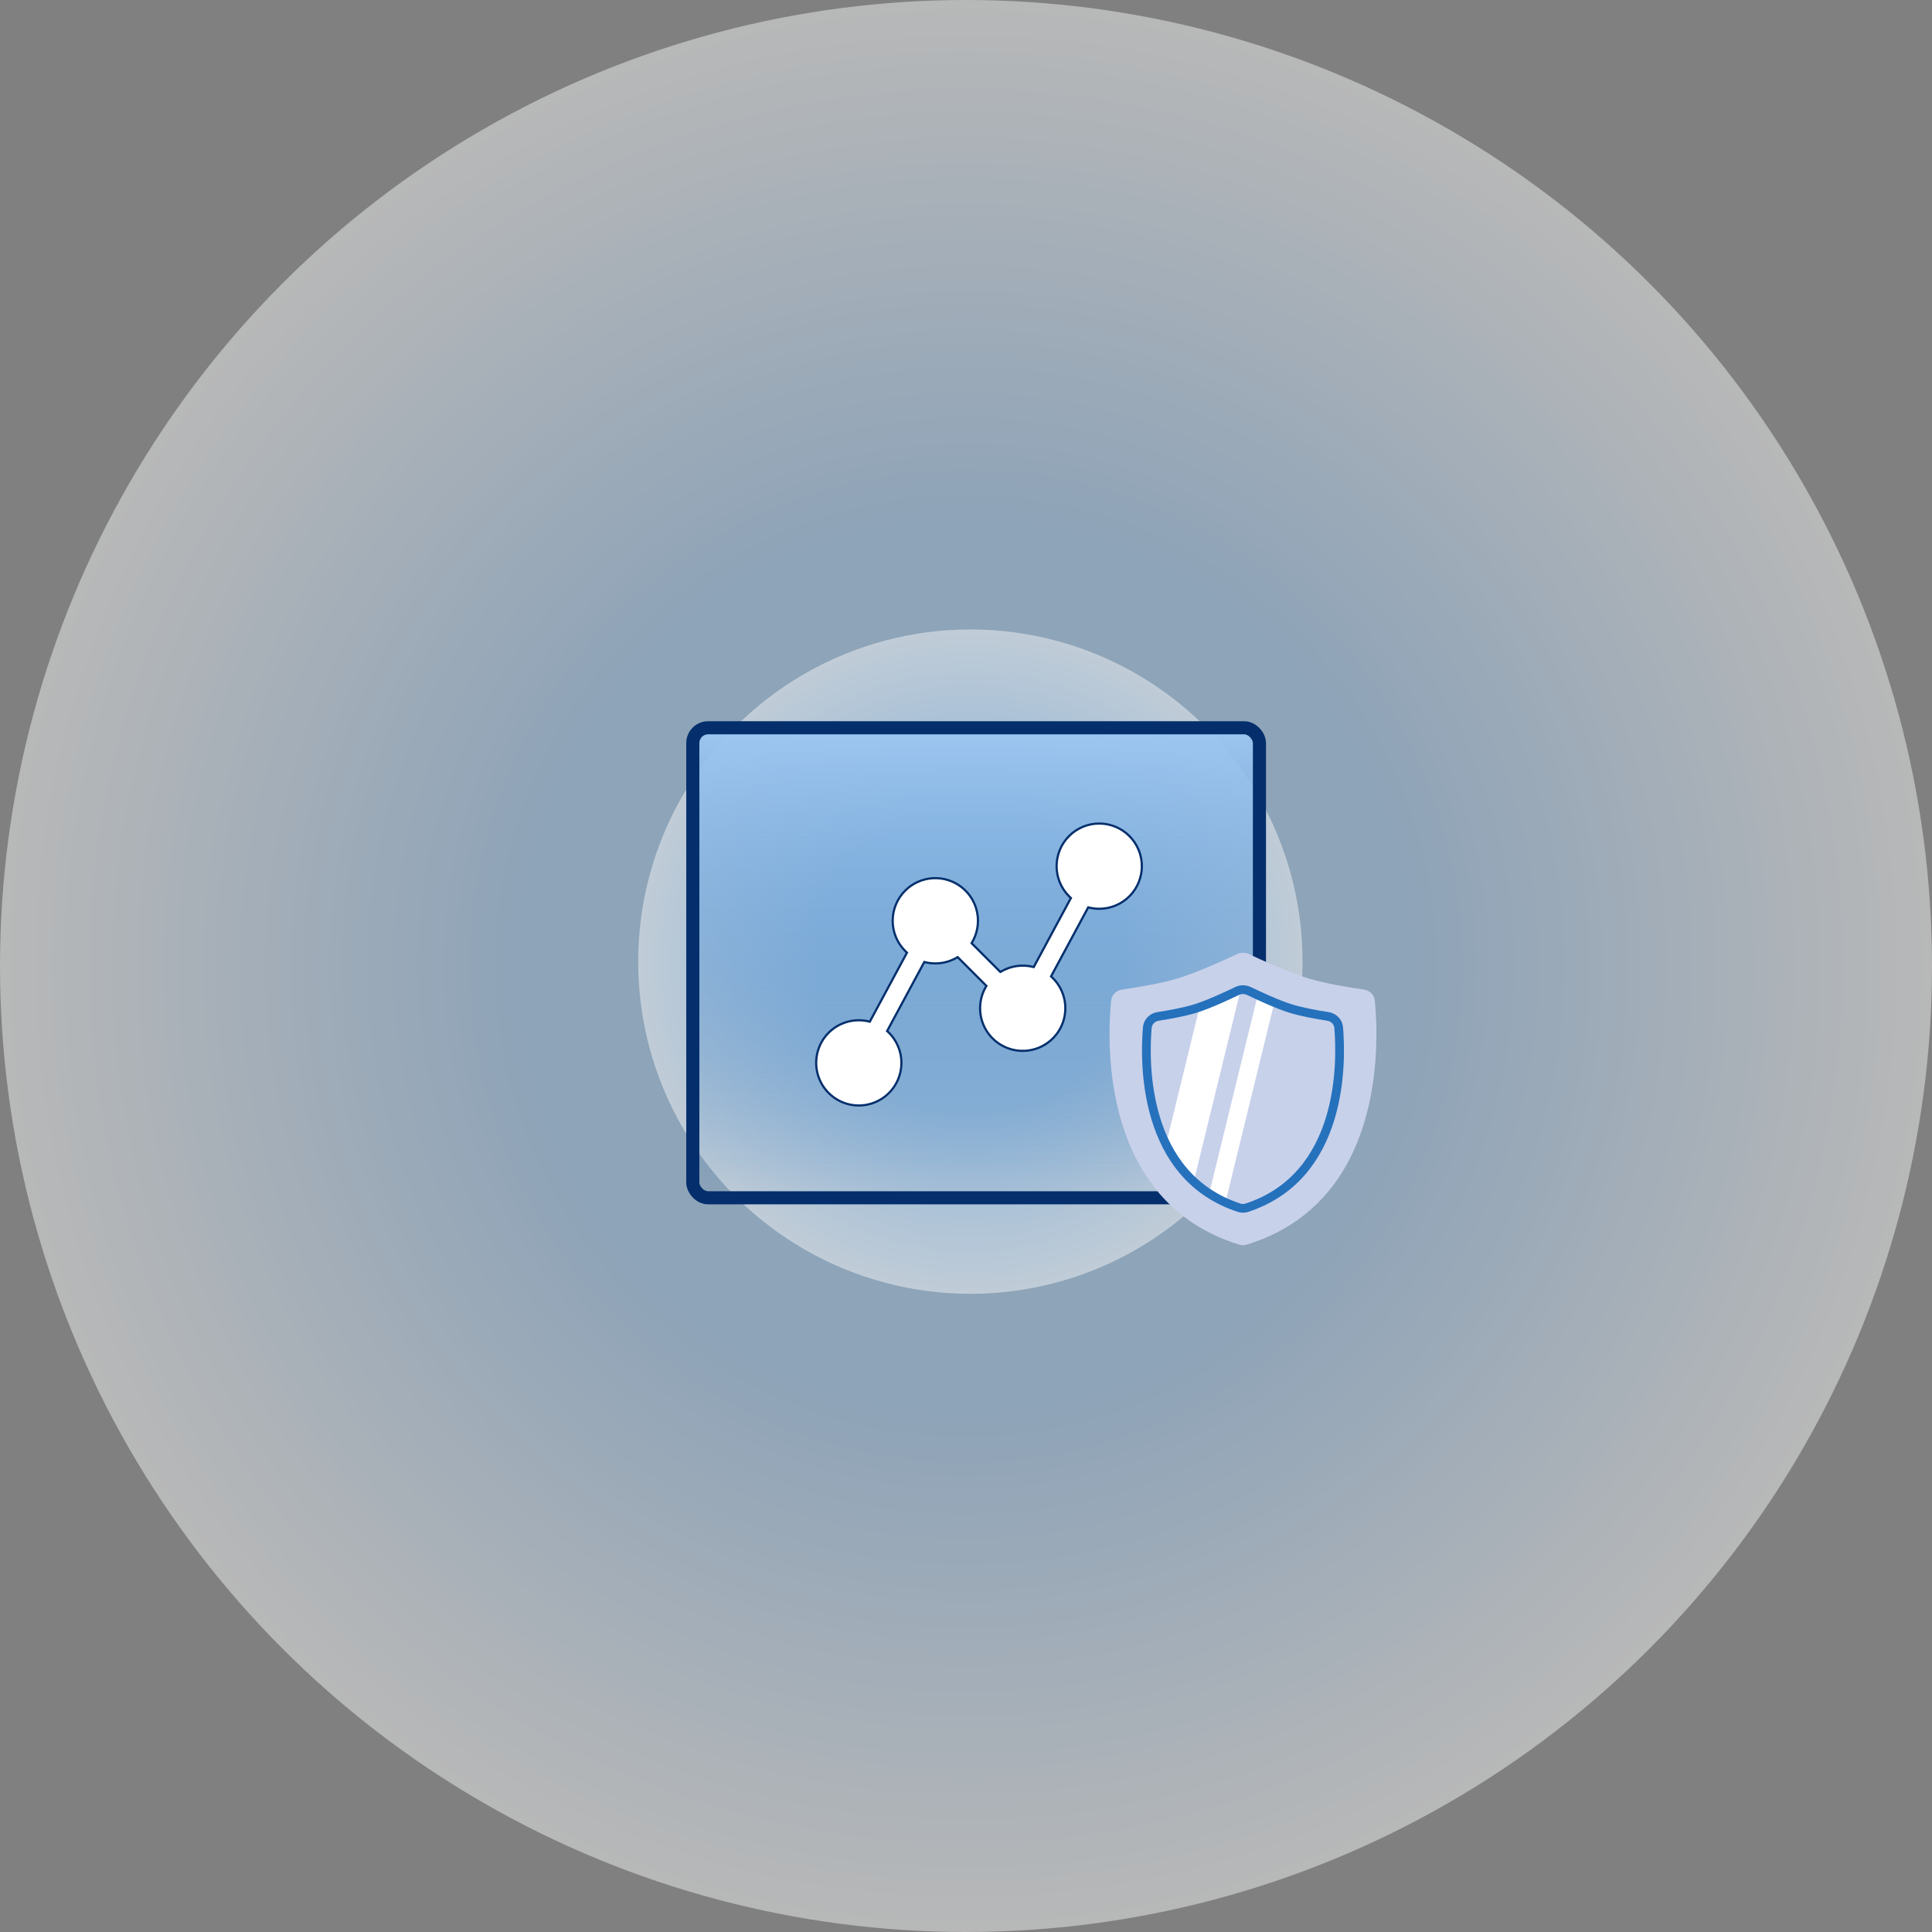 <svg width="442" height="442" viewBox="0 0 442 442" fill="none" xmlns="http://www.w3.org/2000/svg">
<rect x="0" y="0" width="442" height="442" fill="#808080" stroke="none"/>
<circle cx="221" cy="221" r="221" fill="url(#paint0_radial_47_4507)" fill-opacity="0.44"/>
<circle cx="222" cy="220" r="76" fill="url(#paint1_radial_47_4507)" fill-opacity="0.44"/>
<rect x="158.5" y="166.5" width="129.632" height="107.526" rx="3.5" fill="url(#paint2_linear_47_4507)" stroke="#042F6C" stroke-width="3"/>
<path d="M189.579 236.267C190.765 235.082 192.237 234.222 193.853 233.772C195.468 233.321 197.173 233.295 198.801 233.696L198.989 233.742L199.081 233.572L207.403 218.115L207.495 217.946L207.354 217.814C207.259 217.726 207.169 217.642 207.082 217.554L207.082 217.554C206.176 216.649 205.458 215.574 204.968 214.391C204.477 213.208 204.225 211.94 204.225 210.659C204.225 209.379 204.477 208.111 204.968 206.928C205.458 205.745 206.176 204.67 207.082 203.764L207.082 203.764C208.759 202.082 210.993 201.07 213.364 200.918C215.735 200.767 218.079 201.486 219.957 202.941C221.835 204.396 223.117 206.486 223.563 208.82C224.008 211.153 223.587 213.569 222.377 215.613L222.278 215.78L222.416 215.917L228.722 222.224L228.858 222.36L229.025 222.263C231.222 220.975 233.834 220.593 236.308 221.196L236.496 221.242L236.588 221.072L244.909 205.615L245.001 205.446L244.86 205.314C244.835 205.291 244.811 205.269 244.787 205.246C244.716 205.181 244.649 205.119 244.585 205.054L244.408 205.231L244.585 205.054C243.679 204.149 242.961 203.074 242.471 201.891C241.981 200.708 241.728 199.44 241.728 198.159C241.728 196.879 241.981 195.611 242.471 194.428C242.961 193.245 243.679 192.17 244.585 191.264L244.408 191.087L244.585 191.264C246.413 189.436 248.894 188.408 251.48 188.408C254.066 188.408 256.546 189.436 258.375 191.264L258.552 191.087L258.375 191.264C260.204 193.093 261.231 195.573 261.231 198.159C261.231 200.671 260.262 203.082 258.532 204.894L258.375 205.052C257.47 205.959 256.395 206.679 255.211 207.169C254.028 207.66 252.758 207.911 251.477 207.909H251.477C250.692 207.909 249.911 207.815 249.148 207.629L248.961 207.583L248.869 207.753L240.547 223.21L240.456 223.379L240.597 223.511C240.691 223.599 240.782 223.683 240.869 223.77C242.158 225.06 243.06 226.685 243.472 228.461C243.884 230.238 243.789 232.094 243.199 233.819C242.609 235.545 241.547 237.07 240.133 238.222C238.72 239.374 237.012 240.106 235.203 240.336C233.394 240.566 231.557 240.284 229.9 239.522C228.244 238.761 226.834 237.549 225.831 236.027C224.828 234.504 224.272 232.73 224.227 230.907C224.181 229.084 224.648 227.285 225.573 225.714L225.672 225.548L225.535 225.411L219.229 219.104L219.092 218.968L218.925 219.066C217.425 219.947 215.717 220.411 213.977 220.409H213.977C213.191 220.41 212.408 220.317 211.645 220.132L211.458 220.087L211.366 220.256L203.044 235.706L202.953 235.876L203.094 236.008C203.118 236.031 203.143 236.053 203.166 236.075C203.237 236.141 203.304 236.203 203.369 236.267C204.732 237.631 205.66 239.368 206.036 241.26C206.412 243.151 206.219 245.111 205.481 246.893C204.743 248.674 203.494 250.197 201.89 251.268C200.287 252.339 198.402 252.911 196.474 252.911C194.545 252.911 192.66 252.339 191.057 251.268C189.454 250.197 188.204 248.674 187.466 246.893C186.728 245.111 186.535 243.151 186.911 241.26C187.287 239.368 188.215 237.631 189.579 236.267Z" fill="white" stroke="#042F6C" stroke-width="0.5"/>
<path d="M254.21 228.917C254.343 227.582 255.4 226.572 256.728 226.385C259.801 225.951 265.394 225.062 269.425 223.841C273.907 222.484 280.319 219.549 283.053 218.26C283.888 217.866 284.849 217.866 285.685 218.26C288.418 219.549 294.83 222.484 299.312 223.841C303.343 225.062 308.936 225.951 312.009 226.385C313.338 226.572 314.394 227.582 314.527 228.917C315.471 238.365 316.979 274.988 285.211 284.75C284.673 284.915 284.065 284.915 283.527 284.75C251.758 274.988 253.266 238.365 254.21 228.917Z" fill="#C8D1EA"/>
<path fill-rule="evenodd" clip-rule="evenodd" d="M280.354 275.084C279.022 274.481 277.786 273.802 276.639 273.058L287.737 227.67C288.883 228.201 290.211 228.796 291.538 229.345L280.354 275.084ZM283.824 226.454L273.098 270.32C270.372 267.822 268.31 264.898 266.759 261.804L274.435 230.41C277.372 229.386 281.057 227.662 283.009 226.718C283.27 226.591 283.544 226.504 283.824 226.454Z" fill="white"/>
<path d="M262.478 235.086C262.592 233.748 263.645 232.727 264.973 232.525C267.274 232.174 270.882 231.545 273.547 230.709C276.588 229.756 280.854 227.764 283.009 226.722C283.867 226.307 284.87 226.307 285.728 226.722C287.883 227.764 292.149 229.756 295.189 230.709C297.855 231.545 301.463 232.174 303.764 232.525C305.092 232.727 306.145 233.748 306.259 235.086C306.928 242.935 307.403 269.052 285.234 276.309C284.681 276.49 284.056 276.49 283.503 276.309C261.333 269.052 261.809 242.935 262.478 235.086Z" stroke="#2571BC" stroke-width="2"/>
<defs>
<radialGradient id="paint0_radial_47_4507" cx="0" cy="0" r="1" gradientUnits="userSpaceOnUse" gradientTransform="translate(221 221) rotate(90) scale(221)">
<stop offset="0.458" stop-color="#A0D0FF"/>
<stop offset="1" stop-color="white"/>
</radialGradient>
<radialGradient id="paint1_radial_47_4507" cx="0" cy="0" r="1" gradientUnits="userSpaceOnUse" gradientTransform="translate(222 220) rotate(90) scale(76)">
<stop offset="0.458" stop-color="#A0D0FF"/>
<stop offset="1" stop-color="white"/>
</radialGradient>
<linearGradient id="paint2_linear_47_4507" x1="223.316" y1="165" x2="223.316" y2="275.526" gradientUnits="userSpaceOnUse">
<stop stop-color="#9FC8F2"/>
<stop offset="1" stop-color="#2571BC" stop-opacity="0"/>
</linearGradient>
</defs>
</svg>
